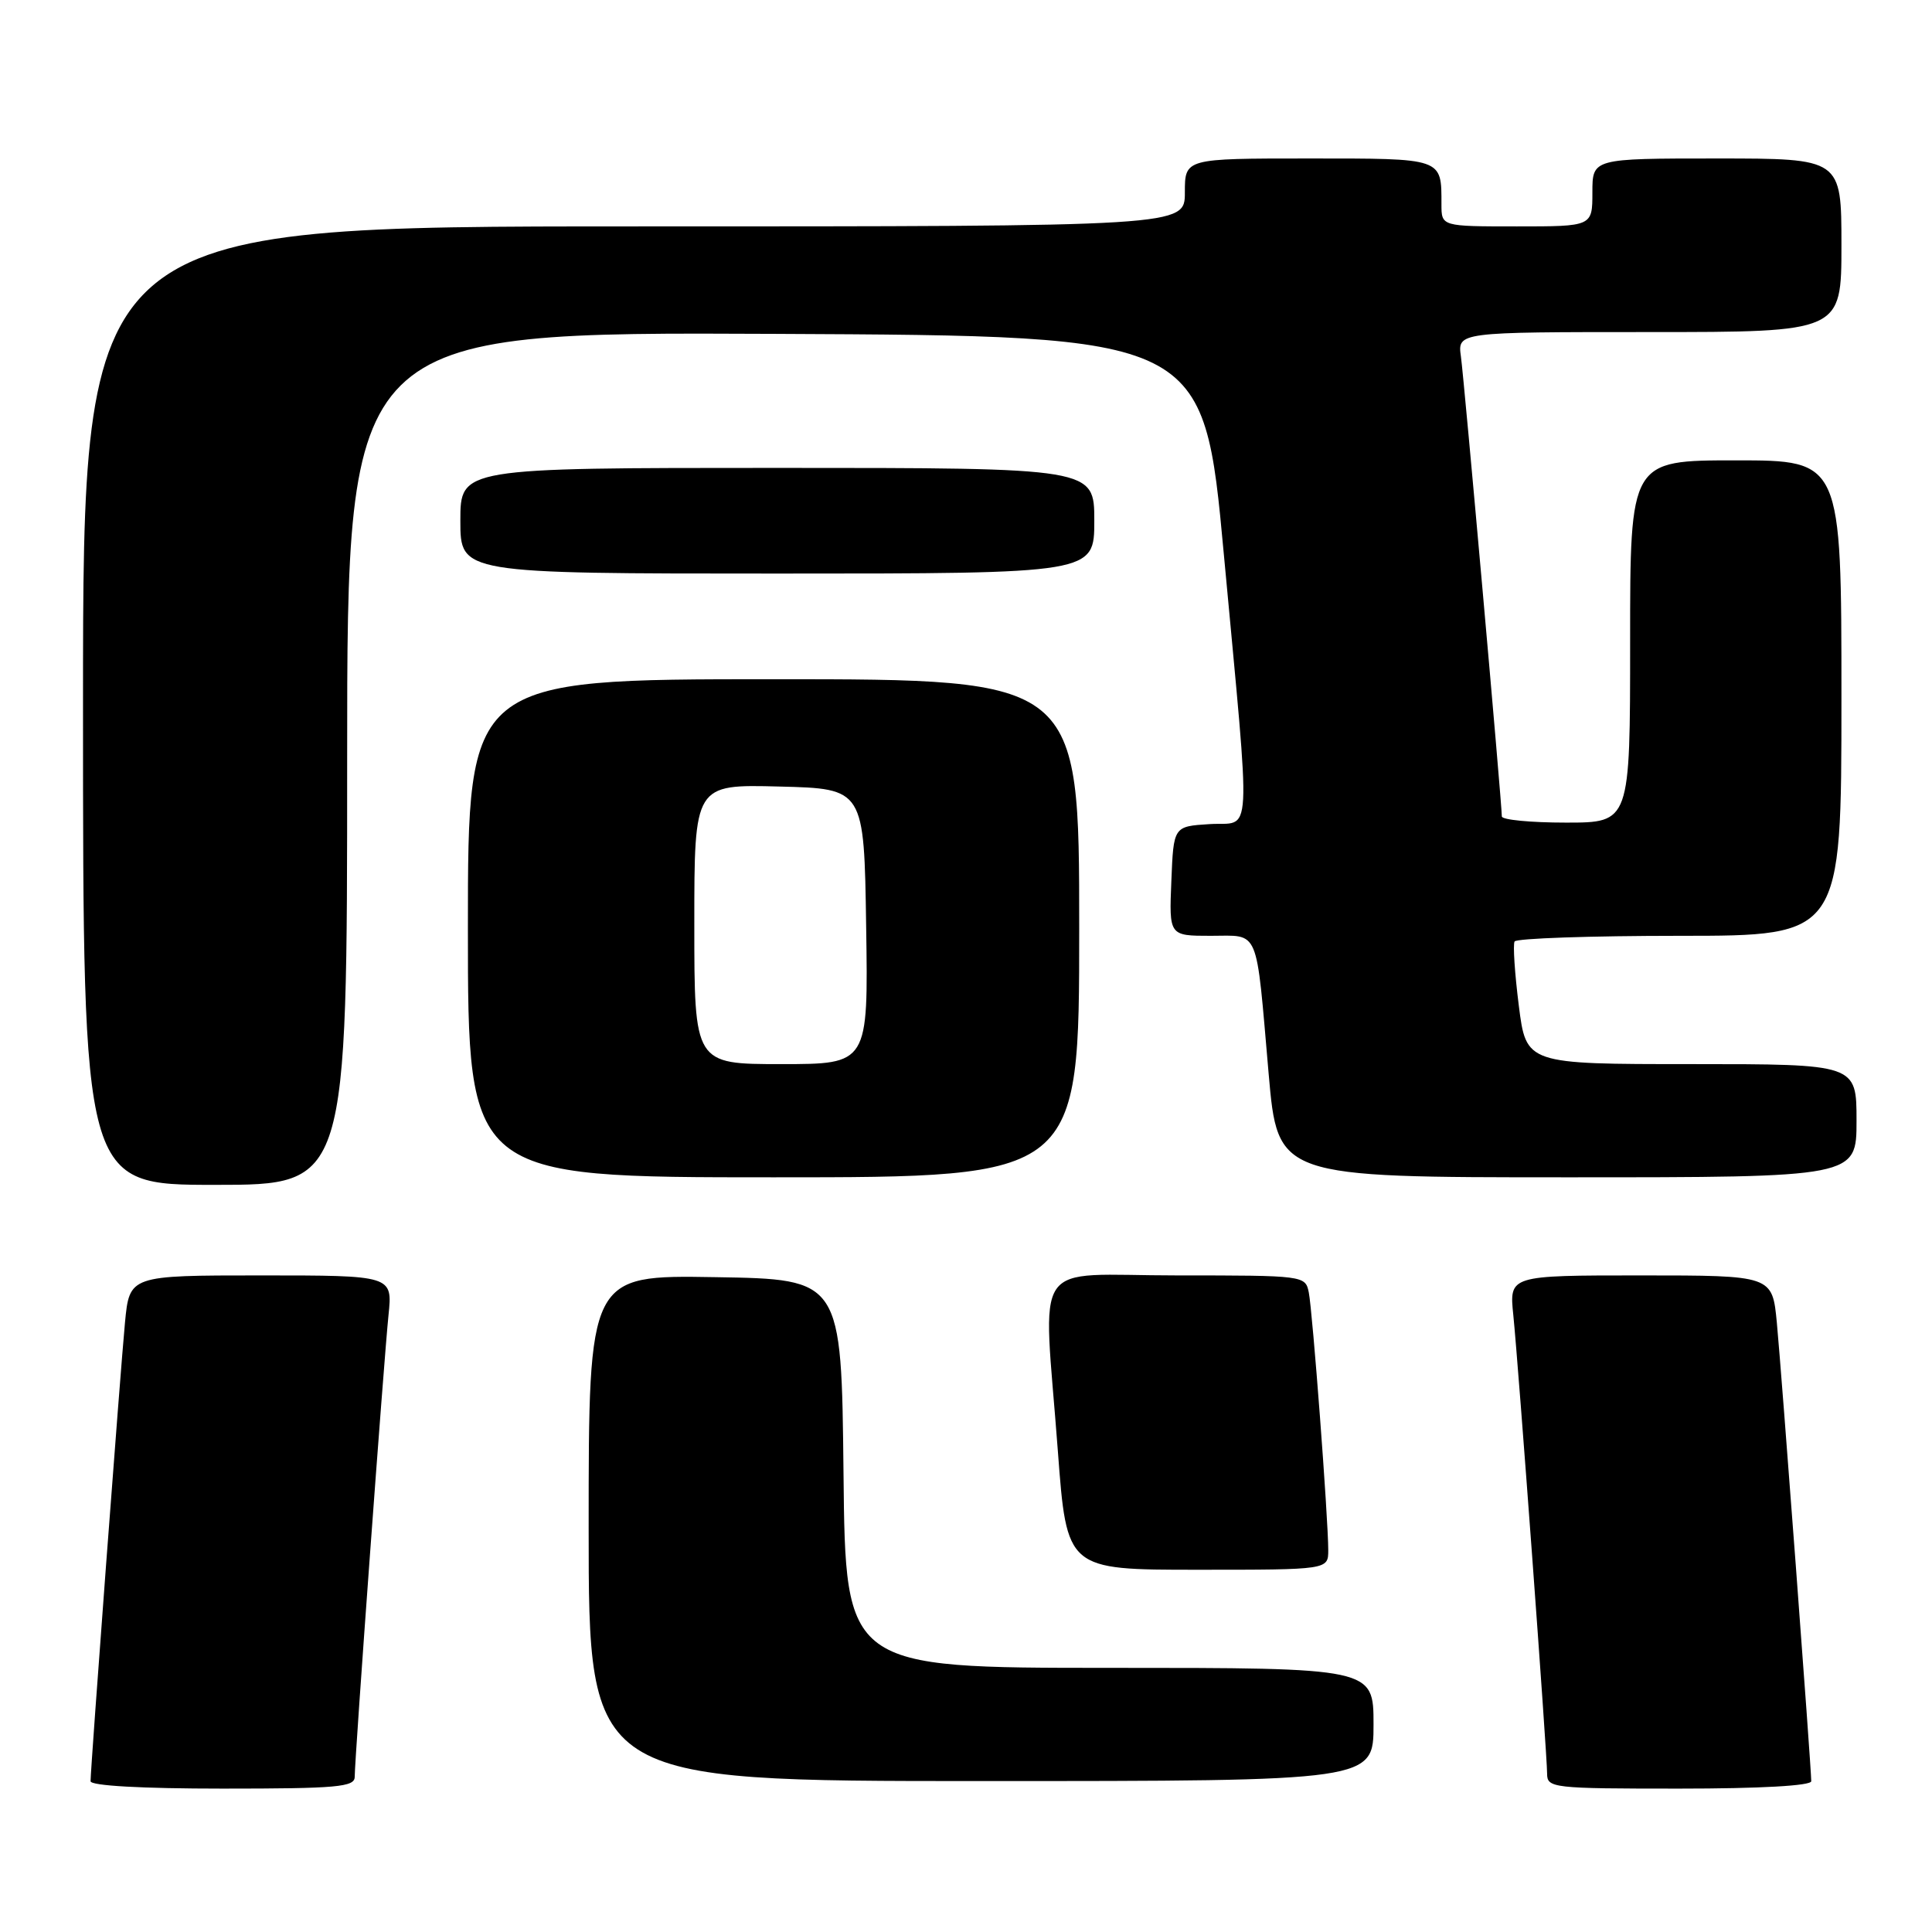<?xml version="1.0" encoding="UTF-8" standalone="no"?>
<!DOCTYPE svg PUBLIC "-//W3C//DTD SVG 1.1//EN" "http://www.w3.org/Graphics/SVG/1.1/DTD/svg11.dtd" >
<svg xmlns="http://www.w3.org/2000/svg" xmlns:xlink="http://www.w3.org/1999/xlink" version="1.1" viewBox="0 0 256 256">
 <g >
 <path fill="currentColor"
d=" M 47.00 235.44 C 47.00 233.01 50.87 180.16 51.48 174.25 C 52.02 169.00 52.02 169.00 34.59 169.00 C 17.16 169.00 17.16 169.00 16.56 175.25 C 15.95 181.67 12.00 234.27 12.00 236.02 C 12.00 236.62 18.79 237.00 29.50 237.00 C 44.70 237.00 47.00 236.79 47.00 235.44 Z  M 240.00 236.02 C 240.00 234.27 236.05 181.67 235.44 175.25 C 234.84 169.00 234.84 169.00 217.41 169.00 C 199.98 169.00 199.98 169.00 200.52 174.25 C 201.21 181.03 205.00 232.43 205.00 235.02 C 205.00 236.92 205.74 237.00 222.50 237.00 C 233.21 237.00 240.00 236.62 240.00 236.02 Z  M 182.00 228.50 C 182.00 221.00 182.00 221.00 147.02 221.00 C 112.03 221.00 112.03 221.00 111.77 195.25 C 111.50 169.50 111.50 169.50 94.75 169.23 C 78.00 168.95 78.00 168.95 78.00 202.48 C 78.00 236.00 78.00 236.00 130.00 236.00 C 182.00 236.00 182.00 236.00 182.00 228.50 Z  M 176.00 205.40 C 176.00 201.22 173.92 173.72 173.42 171.25 C 172.97 169.02 172.79 169.00 155.98 169.00 C 136.28 169.00 138.22 166.14 140.17 192.25 C 141.35 208.00 141.35 208.00 158.68 208.00 C 176.00 208.00 176.00 208.00 176.00 205.40 Z  M 46.00 100.49 C 46.00 43.98 46.00 43.98 102.75 44.24 C 159.49 44.50 159.49 44.50 162.17 73.50 C 165.79 112.59 165.99 108.83 160.25 109.20 C 155.50 109.50 155.50 109.50 155.21 116.75 C 154.91 124.00 154.91 124.00 160.44 124.00 C 166.98 124.00 166.39 122.61 168.10 142.25 C 169.30 156.00 169.30 156.00 207.65 156.00 C 246.00 156.00 246.00 156.00 246.00 148.50 C 246.00 141.00 246.00 141.00 224.12 141.00 C 202.23 141.00 202.23 141.00 201.25 133.25 C 200.71 128.99 200.46 125.16 200.69 124.75 C 200.93 124.34 210.77 124.00 222.56 124.00 C 244.00 124.00 244.00 124.00 244.00 92.50 C 244.00 61.00 244.00 61.00 230.00 61.00 C 216.00 61.00 216.00 61.00 216.00 85.00 C 216.00 109.00 216.00 109.00 207.50 109.00 C 202.82 109.00 199.00 108.63 199.00 108.18 C 199.00 106.44 194.01 50.34 193.58 47.25 C 193.13 44.00 193.13 44.00 218.56 44.00 C 244.00 44.00 244.00 44.00 244.00 32.50 C 244.00 21.00 244.00 21.00 227.50 21.00 C 211.00 21.00 211.00 21.00 211.00 25.50 C 211.00 30.00 211.00 30.00 201.00 30.00 C 191.00 30.00 191.00 30.00 191.00 27.08 C 191.00 20.89 191.30 21.00 173.39 21.00 C 157.00 21.00 157.00 21.00 157.00 25.50 C 157.00 30.00 157.00 30.00 84.00 30.00 C 11.00 30.00 11.00 30.00 11.00 93.50 C 11.00 157.00 11.00 157.00 28.50 157.00 C 46.00 157.00 46.00 157.00 46.00 100.49 Z  M 143.00 123.00 C 143.00 90.00 143.00 90.00 102.50 90.00 C 62.00 90.00 62.00 90.00 62.00 123.00 C 62.00 156.00 62.00 156.00 102.50 156.00 C 143.00 156.00 143.00 156.00 143.00 123.00 Z  M 145.00 69.00 C 145.00 62.00 145.00 62.00 103.00 62.00 C 61.00 62.00 61.00 62.00 61.00 69.00 C 61.00 76.00 61.00 76.00 103.00 76.00 C 145.00 76.00 145.00 76.00 145.00 69.00 Z  M 92.00 122.47 C 92.00 103.93 92.00 103.93 103.25 104.22 C 114.50 104.50 114.50 104.50 114.77 122.75 C 115.05 141.00 115.05 141.00 103.52 141.00 C 92.00 141.00 92.00 141.00 92.00 122.47 Z "/>
</g>
</svg>
